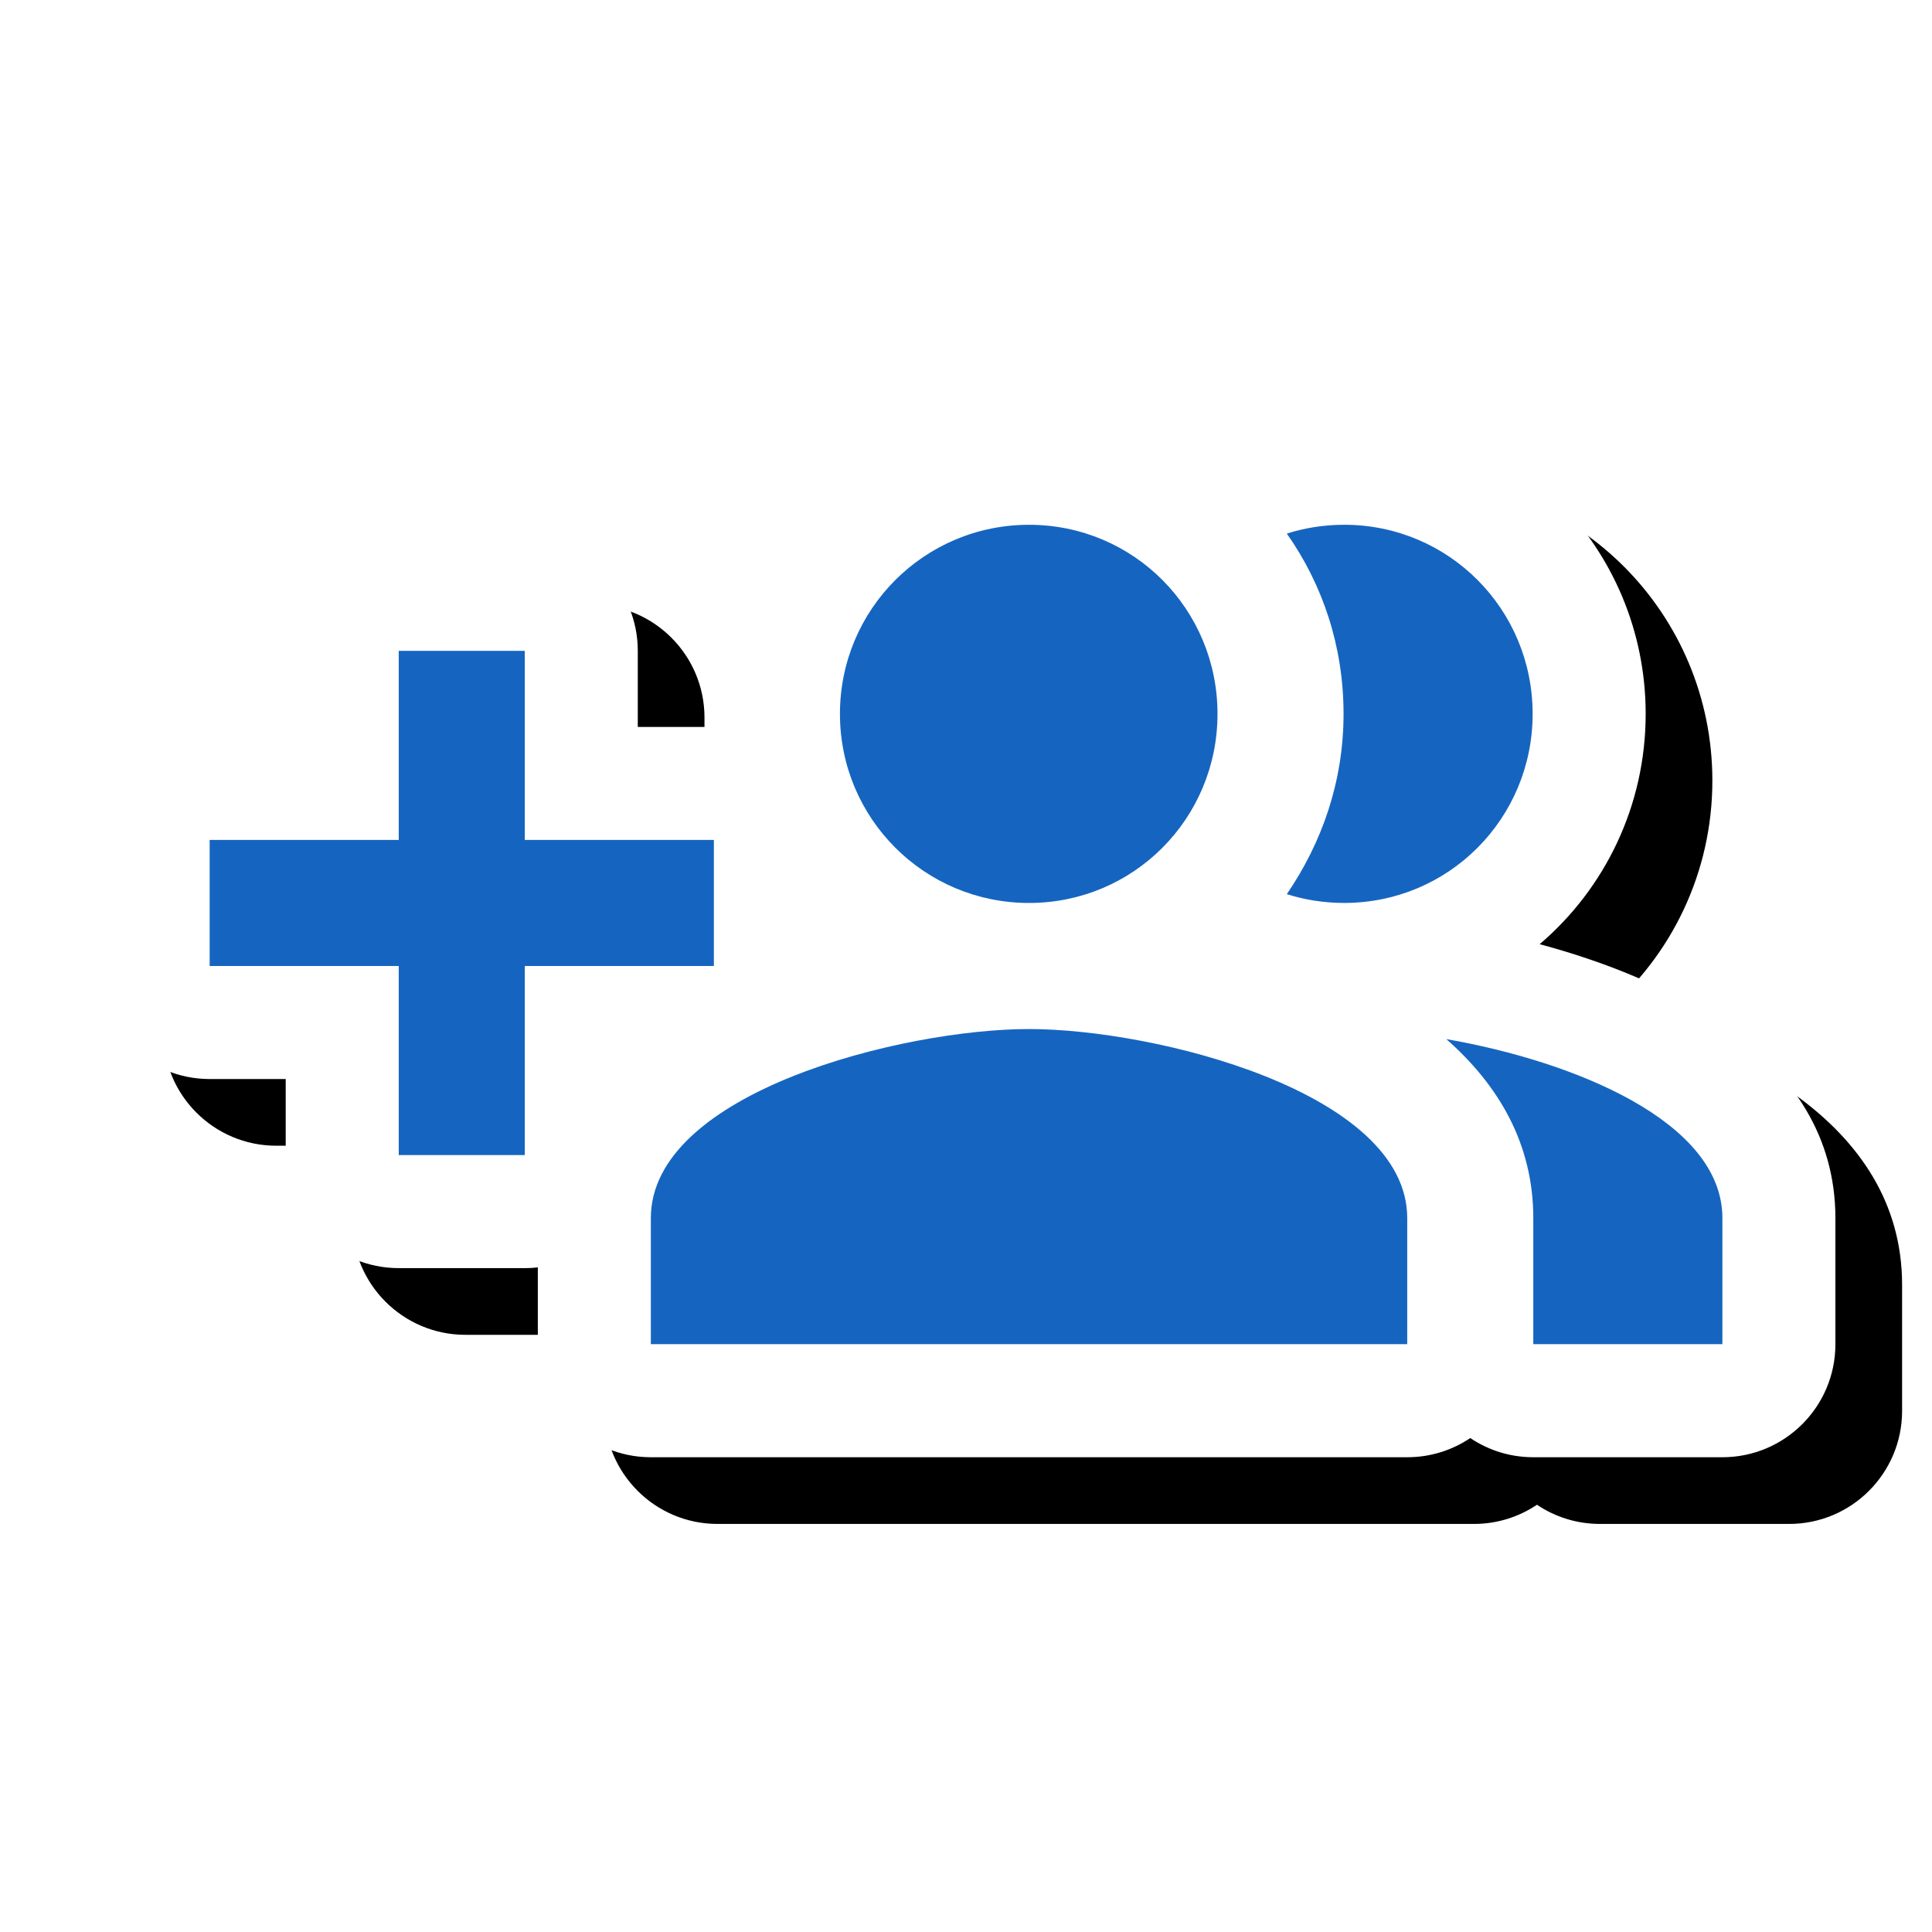 <svg version="1.1" xmlns="http://www.w3.org/2000/svg" xmlns:xlink="http://www.w3.org/1999/xlink" viewBox="0,0,1024,1024">
	<!-- Color names: teamapps-color-1, teamapps-effect-color-1 -->
	<desc>group_add icon - Licensed under Apache License v2.0 (http://www.apache.org/licenses/LICENSE-2.0) - Created with Iconfu.com - Derivative work of Material icons (Copyright Google Inc.)</desc>
	<defs>
		<clipPath id="clip-8fhS6gxh">
			<path d="M0,160.59h1024v740.11h-1024z"/>
		</clipPath>
		<filter id="filter-NkO7JoDu" x="-7%" y="-11%" width="127%" height="174%" color-interpolation-filters="sRGB">
			<feColorMatrix values="1 0 0 0 0 0 1 0 0 0 0 0 1 0 0 0 0 0 0.17 0" in="SourceGraphic"/>
			<feOffset dx="14.14" dy="14.14"/>
			<feGaussianBlur stdDeviation="11" result="blur0"/>
			<feColorMatrix values="1 0 0 0 0 0 1 0 0 0 0 0 1 0 0 0 0 0 0.25 0" in="SourceGraphic"/>
			<feOffset dx="21.21" dy="21.21"/>
			<feGaussianBlur stdDeviation="20" result="blur1"/>
			<feMerge>
				<feMergeNode in="blur0"/>
				<feMergeNode in="blur1"/>
			</feMerge>
		</filter>
	</defs>
	<g fill="none" fill-rule="nonzero" style="mix-blend-mode: normal">
		<g clip-path="url(#clip-8fhS6gxh)">
			<path d="M278.14,672.13h-66.81c-33.08,0 -59.9,-26.82 -59.9,-59.9v-40.32h-40.32c-33.08,0 -59.9,-26.82 -59.9,-59.9v-66.81c0,-33.08 26.82,-59.9 59.9,-59.9h40.32v-40.32c0,-33.08 26.82,-59.9 59.9,-59.9h66.81c33.08,0 59.9,26.82 59.9,59.9v40.32h40.32c2.4,0 4.76,0.14 7.08,0.41c-0.11,-2.43 -0.16,-4.87 -0.16,-7.33c0,-88.54 71.58,-160.13 160.13,-160.13c33.33,0 64.15,10.12 89.65,27.43c7.28,-9.2 17.2,-16.19 28.66,-19.87c15.34,-4.93 31.88,-7.55 48.73,-7.55c88.81,0 159.79,71.85 159.79,160.13c0,48.84 -21.73,92.65 -56.18,122.05c63.43,17.04 156.74,57.22 156.74,145.22v66.81c0,33.08 -26.82,59.9 -59.9,59.9h-100.22c-12.37,0 -23.86,-3.75 -33.41,-10.17c-9.54,6.42 -21.04,10.17 -33.41,10.17h-400.9c-33.08,0 -59.9,-26.82 -59.9,-59.9v-40.72c-2.27,0.26 -4.58,0.4 -6.92,0.4z" fill="#000000" filter="url(#filter-NkO7JoDu)"/>
		</g>
		<g color="#ffffff" class="teamapps-effect-color-1">
			<path d="M278.14,672.13h-66.81c-33.08,0 -59.9,-26.82 -59.9,-59.9v-40.32h-40.32c-33.08,0 -59.9,-26.82 -59.9,-59.9v-66.81c0,-33.08 26.82,-59.9 59.9,-59.9h40.32v-40.32c0,-33.08 26.82,-59.9 59.9,-59.9h66.81c33.08,0 59.9,26.82 59.9,59.9v40.32h40.32c2.4,0 4.76,0.14 7.08,0.41c-0.11,-2.43 -0.16,-4.87 -0.16,-7.33c0,-88.54 71.58,-160.13 160.13,-160.13c33.33,0 64.15,10.12 89.65,27.43c7.28,-9.2 17.2,-16.19 28.66,-19.87c15.34,-4.93 31.88,-7.55 48.73,-7.55c88.81,0 159.79,71.85 159.79,160.13c0,48.84 -21.73,92.65 -56.18,122.05c63.43,17.04 156.74,57.22 156.74,145.22v66.81c0,33.08 -26.82,59.9 -59.9,59.9h-100.22c-12.37,0 -23.86,-3.75 -33.41,-10.17c-9.54,6.42 -21.04,10.17 -33.41,10.17h-400.9c-33.08,0 -59.9,-26.82 -59.9,-59.9v-40.72c-2.27,0.26 -4.58,0.4 -6.92,0.4z" fill="currentColor"/>
		</g>
		<g>
			<g color="#1565c0" class="teamapps-color-1">
				<path d="M378.37,512h-100.22v100.22h-66.81v-100.22h-100.22v-66.81h100.22v-100.22h66.81v100.22h100.22zM745.86,645.63v66.81h-400.9v-66.81c0,-66.81 133.63,-100.22 200.45,-100.22c66.81,0 200.45,33.41 200.45,100.22zM445.19,378.37c0,-55.46 44.76,-100.22 100.22,-100.22c55.46,0 99.89,44.76 99.89,100.22c0,55.46 -44.43,100.22 -99.89,100.22c-55.46,0 -100.22,-44.76 -100.22,-100.22zM682.04,473.91c18.71,-27.4 30.07,-59.81 30.07,-95.55c0,-35.74 -11.02,-68.48 -30.07,-95.54c9.36,-3.01 19.72,-4.68 30.4,-4.68c55.46,0 99.89,44.76 99.89,100.22c0,55.46 -44.43,100.22 -99.89,100.22c-10.69,0 -21.05,-1.67 -30.4,-4.67zM912.9,645.63v66.81h-100.22v-66.81c0,-39.42 -18.38,-70.49 -46.1,-94.88c67.15,11.69 146.33,43.43 146.33,94.88z" fill="currentColor"/>
			</g>
		</g>
	</g>
</svg>